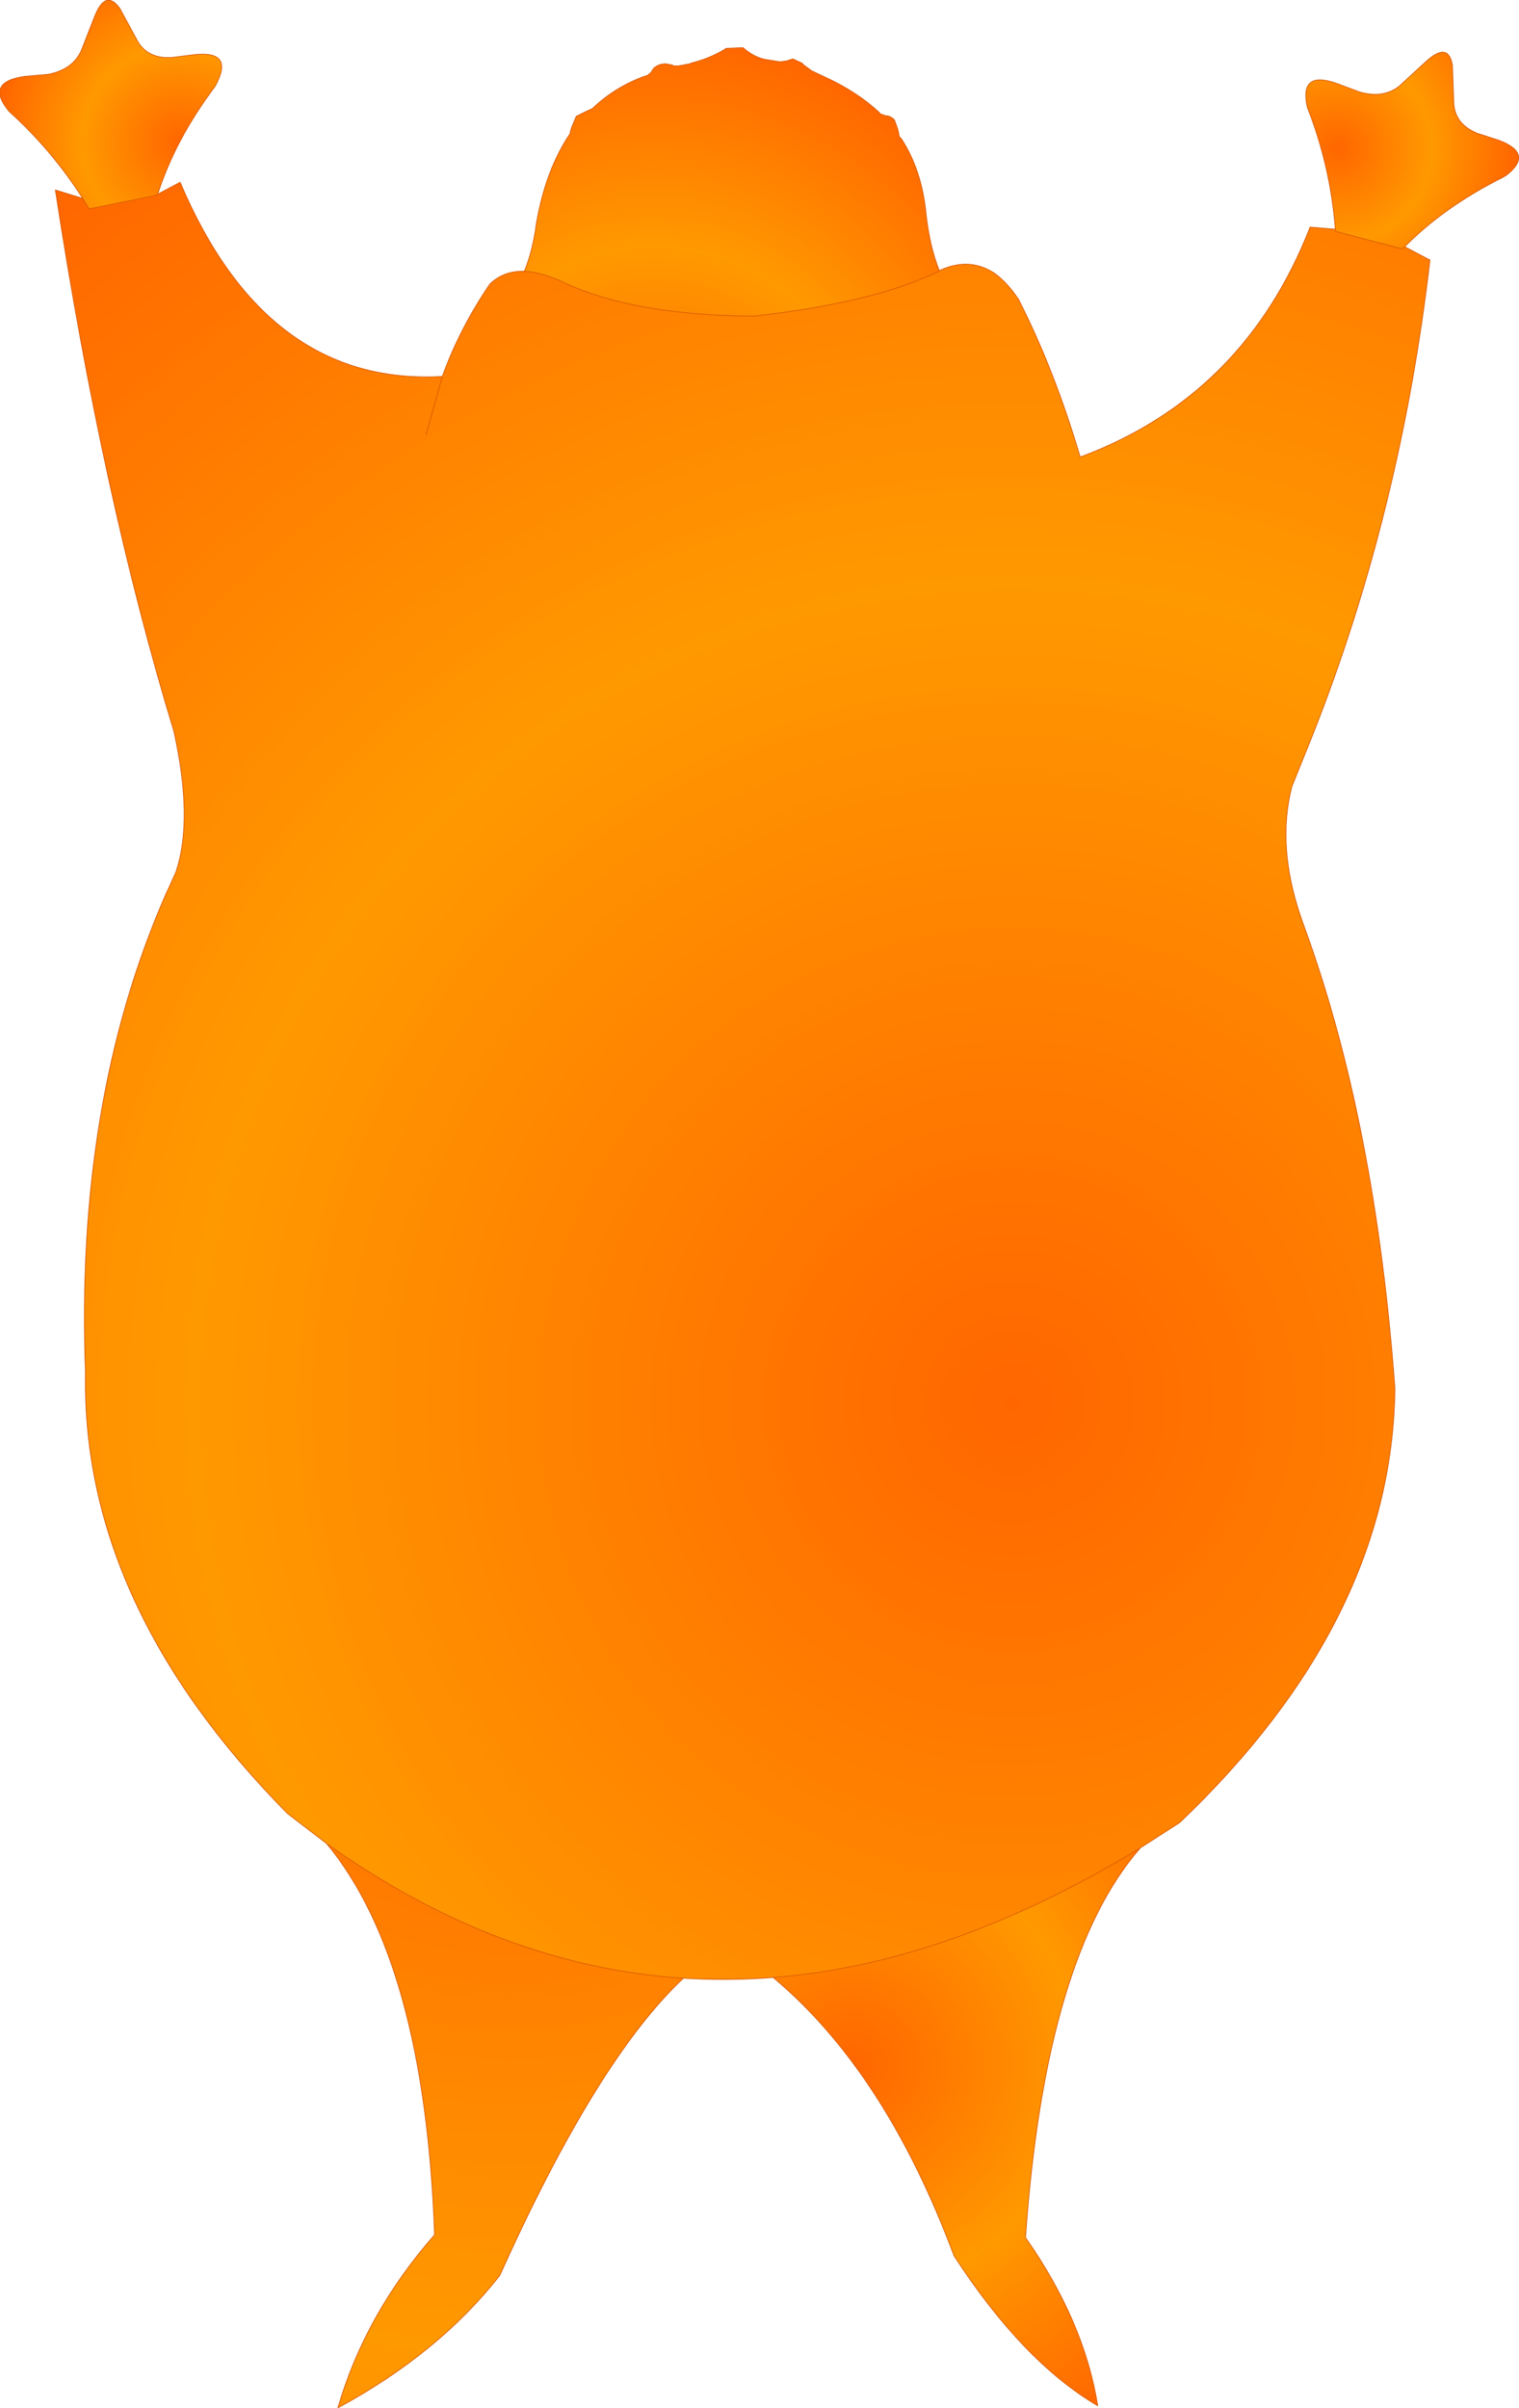 <?xml version="1.0" encoding="UTF-8" standalone="no"?>
<svg xmlns:xlink="http://www.w3.org/1999/xlink" height="171.75px" width="108.35px" xmlns="http://www.w3.org/2000/svg">
  <g transform="matrix(1.0, 0.0, 0.0, 1.0, 150.85, 184.6)">
    <path d="M-55.6 -168.25 L-55.6 -168.1 -50.85 -166.85 -50.65 -167.0 -48.85 -166.05 Q-50.95 -148.0 -57.25 -132.1 L-58.7 -128.5 Q-59.8 -124.25 -58.05 -119.15 L-57.8 -118.45 Q-52.75 -104.6 -51.35 -85.55 -51.55 -69.05 -66.7 -54.6 L-69.5 -52.8 Q-82.95 -44.55 -95.7 -43.55 -98.95 -43.3 -102.1 -43.5 -115.25 -44.35 -127.55 -53.1 L-130.35 -55.25 Q-145.05 -70.15 -144.75 -86.65 -145.5 -106.0 -139.05 -120.75 L-138.3 -122.4 Q-137.05 -126.15 -138.45 -132.45 -143.55 -149.2 -146.9 -171.05 L-144.95 -170.45 -144.5 -169.7 -142.0 -170.2 -140.0 -170.6 -139.65 -170.7 -139.6 -170.75 -138.0 -171.6 Q-131.85 -157.05 -119.3 -157.75 -118.05 -161.2 -115.9 -164.35 -114.9 -165.3 -113.45 -165.25 -112.35 -165.2 -110.95 -164.6 L-110.55 -164.4 Q-105.5 -162.1 -97.1 -162.05 -88.55 -163.0 -84.0 -165.2 L-83.85 -165.25 -83.85 -165.3 Q-81.7 -166.3 -79.9 -165.1 -79.0 -164.45 -78.2 -163.25 -75.65 -158.25 -73.8 -152.0 -62.1 -156.35 -57.4 -168.4 L-55.6 -168.25 M-120.45 -153.6 L-119.3 -157.75 -120.45 -153.6" fill="url(#gradient0)" fill-rule="evenodd" stroke="none"/>
    <path d="M-113.45 -165.25 Q-112.85 -166.7 -112.6 -168.6 -111.95 -172.45 -110.2 -175.05 L-110.1 -175.45 -109.75 -176.3 -109.05 -176.65 -108.6 -176.85 Q-107.1 -178.3 -105.05 -179.1 L-104.75 -179.2 -104.7 -179.2 -104.45 -179.4 -104.4 -179.45 -104.25 -179.7 Q-103.9 -180.05 -103.35 -180.05 L-103.1 -180.0 -102.85 -179.95 -102.85 -179.9 -102.5 -179.9 -102.45 -179.9 -101.65 -180.05 -101.55 -180.1 Q-100.15 -180.45 -99.05 -181.15 L-97.85 -181.2 Q-97.05 -180.5 -96.2 -180.35 L-95.25 -180.2 -95.15 -180.2 -94.8 -180.25 -94.75 -180.25 -94.3 -180.4 -93.65 -180.1 -93.5 -179.95 -92.95 -179.55 -92.0 -179.1 Q-89.7 -178.05 -88.1 -176.55 L-88.1 -176.5 -87.7 -176.35 Q-87.35 -176.35 -87.05 -176.05 L-86.8 -175.35 -86.7 -174.85 -86.55 -174.7 Q-85.1 -172.45 -84.8 -169.4 -84.55 -167.05 -83.85 -165.3 L-83.85 -165.25 -84.0 -165.2 Q-88.55 -163.0 -97.1 -162.05 -105.5 -162.1 -110.55 -164.4 L-110.95 -164.6 Q-112.35 -165.2 -113.45 -165.25" fill="url(#gradient1)" fill-rule="evenodd" stroke="none"/>
    <path d="M-144.95 -170.45 Q-147.15 -173.9 -150.2 -176.65 -151.95 -178.75 -149.1 -179.15 L-147.4 -179.3 Q-145.65 -179.65 -145.05 -181.0 L-144.15 -183.3 Q-143.35 -185.45 -142.3 -184.0 L-141.0 -181.6 Q-140.25 -180.4 -138.6 -180.5 L-137.0 -180.7 Q-134.25 -181.0 -135.35 -178.75 L-135.5 -178.45 Q-138.35 -174.65 -139.6 -170.75 L-139.65 -170.7 -140.0 -170.6 -142.0 -170.2 -144.5 -169.7 -144.95 -170.45" fill="url(#gradient2)" fill-rule="evenodd" stroke="none"/>
    <path d="M-55.6 -168.25 Q-55.95 -172.75 -57.6 -176.95 -58.2 -179.6 -55.5 -178.65 L-53.9 -178.05 Q-52.2 -177.55 -51.05 -178.45 L-49.2 -180.15 Q-47.55 -181.7 -47.25 -179.95 L-47.15 -177.2 Q-47.05 -175.75 -45.5 -175.1 L-43.95 -174.6 Q-41.4 -173.65 -43.4 -172.1 L-43.65 -171.95 Q-47.85 -169.85 -50.65 -167.0 L-50.85 -166.85 -55.6 -168.1 -55.6 -168.25" fill="url(#gradient3)" fill-rule="evenodd" stroke="none"/>
    <path d="M-69.5 -52.8 Q-76.3 -45.05 -77.7 -25.0 -73.5 -19.0 -72.55 -13.0 -77.9 -16.15 -82.8 -23.7 -87.7 -36.85 -95.7 -43.55 -82.95 -44.55 -69.5 -52.8" fill="url(#gradient4)" fill-rule="evenodd" stroke="none"/>
    <path d="M-102.1 -43.5 Q-108.25 -37.75 -115.2 -22.3 -119.55 -16.75 -126.75 -12.85 -124.8 -19.55 -119.85 -25.2 -120.55 -44.65 -127.55 -53.1 -115.25 -44.35 -102.1 -43.5" fill="url(#gradient5)" fill-rule="evenodd" stroke="none"/>
    <path d="M-50.65 -167.0 Q-47.85 -169.85 -43.65 -171.95 L-43.4 -172.1 Q-41.4 -173.65 -43.95 -174.6 L-45.5 -175.1 Q-47.05 -175.75 -47.15 -177.2 L-47.25 -179.95 Q-47.55 -181.7 -49.2 -180.15 L-51.05 -178.45 Q-52.2 -177.55 -53.9 -178.05 L-55.5 -178.65 Q-58.2 -179.6 -57.6 -176.95 -55.95 -172.75 -55.6 -168.25 L-55.6 -168.1 -50.85 -166.85 -50.65 -167.0 -48.85 -166.05 Q-50.95 -148.0 -57.25 -132.1 L-58.7 -128.5 Q-59.8 -124.25 -58.05 -119.15 L-57.8 -118.45 Q-52.75 -104.6 -51.35 -85.55 -51.55 -69.05 -66.7 -54.6 L-69.5 -52.8 Q-76.3 -45.05 -77.7 -25.0 -73.5 -19.0 -72.55 -13.0 -77.9 -16.15 -82.8 -23.7 -87.7 -36.85 -95.7 -43.55 -98.95 -43.3 -102.1 -43.5 -108.25 -37.75 -115.2 -22.3 -119.55 -16.75 -126.75 -12.85 -124.8 -19.55 -119.85 -25.2 -120.55 -44.65 -127.55 -53.1 L-130.35 -55.25 Q-145.05 -70.15 -144.75 -86.65 -145.5 -106.0 -139.05 -120.75 L-138.3 -122.4 Q-137.05 -126.15 -138.45 -132.45 -143.55 -149.2 -146.9 -171.05 L-144.95 -170.45 Q-147.15 -173.9 -150.2 -176.65 -151.95 -178.75 -149.1 -179.15 L-147.4 -179.3 Q-145.65 -179.65 -145.05 -181.0 L-144.15 -183.3 Q-143.35 -185.45 -142.3 -184.0 L-141.0 -181.6 Q-140.25 -180.4 -138.6 -180.5 L-137.0 -180.7 Q-134.25 -181.0 -135.35 -178.75 L-135.5 -178.45 Q-138.35 -174.65 -139.6 -170.75 L-138.0 -171.6 Q-131.85 -157.05 -119.3 -157.75 -118.05 -161.2 -115.9 -164.35 -114.9 -165.3 -113.45 -165.25 -112.85 -166.7 -112.6 -168.6 -111.95 -172.45 -110.2 -175.05 L-110.1 -175.45 -109.75 -176.3 -109.05 -176.65 -108.6 -176.85 Q-107.1 -178.3 -105.05 -179.1 L-104.75 -179.2 -104.7 -179.2 -104.45 -179.4 -104.4 -179.45 -104.25 -179.7 Q-103.9 -180.05 -103.35 -180.05 L-103.1 -180.0 -102.85 -179.95 -102.85 -179.9 -102.5 -179.9 -102.45 -179.9 -101.65 -180.05 -101.55 -180.1 Q-100.15 -180.45 -99.05 -181.15 L-97.85 -181.2 Q-97.05 -180.5 -96.2 -180.35 L-95.25 -180.2 -95.15 -180.2 -94.8 -180.25 -94.75 -180.25 -94.3 -180.4 -93.65 -180.1 -93.5 -179.95 -92.95 -179.55 -92.0 -179.1 Q-89.7 -178.05 -88.1 -176.55 L-88.1 -176.5 -87.7 -176.35 Q-87.35 -176.35 -87.05 -176.05 L-86.8 -175.35 -86.7 -174.85 -86.55 -174.7 Q-85.1 -172.45 -84.8 -169.4 -84.55 -167.05 -83.85 -165.3 -81.7 -166.3 -79.9 -165.1 -79.0 -164.45 -78.2 -163.25 -75.65 -158.25 -73.8 -152.0 -62.1 -156.35 -57.4 -168.4 L-55.6 -168.25 M-83.85 -165.3 L-83.85 -165.25 -84.0 -165.2 Q-88.55 -163.0 -97.1 -162.05 -105.5 -162.1 -110.55 -164.4 L-110.95 -164.6 Q-112.35 -165.2 -113.45 -165.25 M-119.3 -157.75 L-120.45 -153.6 M-144.95 -170.45 L-144.5 -169.7 -142.0 -170.2 -140.0 -170.6 -139.65 -170.7 -139.6 -170.75 M-102.1 -43.5 Q-115.25 -44.35 -127.55 -53.1 M-69.5 -52.8 Q-82.95 -44.55 -95.7 -43.55" fill="none" stroke="#d75600" stroke-linecap="round" stroke-linejoin="round" stroke-width="0.05"/>
  </g>
  <defs>
    <radialGradient cx="0" cy="0" gradientTransform="matrix(0.135, 0.0, 0.0, 0.135, -78.6, -84.55)" gradientUnits="userSpaceOnUse" id="gradient0" r="819.2" spreadMethod="pad">
      <stop offset="0.0" stop-color="#ff6600"/>
      <stop offset="0.529" stop-color="#ff9900"/>
      <stop offset="1.0" stop-color="#ff6600"/>
    </radialGradient>
    <radialGradient cx="0" cy="0" gradientTransform="matrix(0.037, 0.0, 0.0, 0.039, -104.2, -150.1)" gradientUnits="userSpaceOnUse" id="gradient1" r="819.2" spreadMethod="pad">
      <stop offset="0.0" stop-color="#ff6600"/>
      <stop offset="0.529" stop-color="#ff9900"/>
      <stop offset="1.0" stop-color="#ff6600"/>
    </radialGradient>
    <radialGradient cx="0" cy="0" gradientTransform="matrix(0.016, 0.0, 0.0, 0.016, -138.05, -174.45)" gradientUnits="userSpaceOnUse" id="gradient2" r="819.2" spreadMethod="pad">
      <stop offset="0.0" stop-color="#ff6600"/>
      <stop offset="0.529" stop-color="#ff9900"/>
      <stop offset="1.0" stop-color="#ff6600"/>
    </radialGradient>
    <radialGradient cx="0" cy="0" gradientTransform="matrix(-0.015, -0.004, 0.004, -0.015, -55.45, -174.05)" gradientUnits="userSpaceOnUse" id="gradient3" r="819.2" spreadMethod="pad">
      <stop offset="0.0" stop-color="#ff6600"/>
      <stop offset="0.529" stop-color="#ff9900"/>
      <stop offset="1.0" stop-color="#ff6600"/>
    </radialGradient>
    <radialGradient cx="0" cy="0" gradientTransform="matrix(0.037, 0.0, 0.0, 0.037, -89.95, -37.3)" gradientUnits="userSpaceOnUse" id="gradient4" r="819.2" spreadMethod="pad">
      <stop offset="0.0" stop-color="#ff6600"/>
      <stop offset="0.529" stop-color="#ff9900"/>
      <stop offset="1.0" stop-color="#ff6600"/>
    </radialGradient>
    <radialGradient cx="0" cy="0" gradientTransform="matrix(0.125, 0.0, 0.0, 0.125, -114.45, -71.2)" gradientUnits="userSpaceOnUse" id="gradient5" r="819.2" spreadMethod="pad">
      <stop offset="0.0" stop-color="#ff6600"/>
      <stop offset="0.529" stop-color="#ff9900"/>
      <stop offset="1.0" stop-color="#ff6600"/>
    </radialGradient>
  </defs>
</svg>
